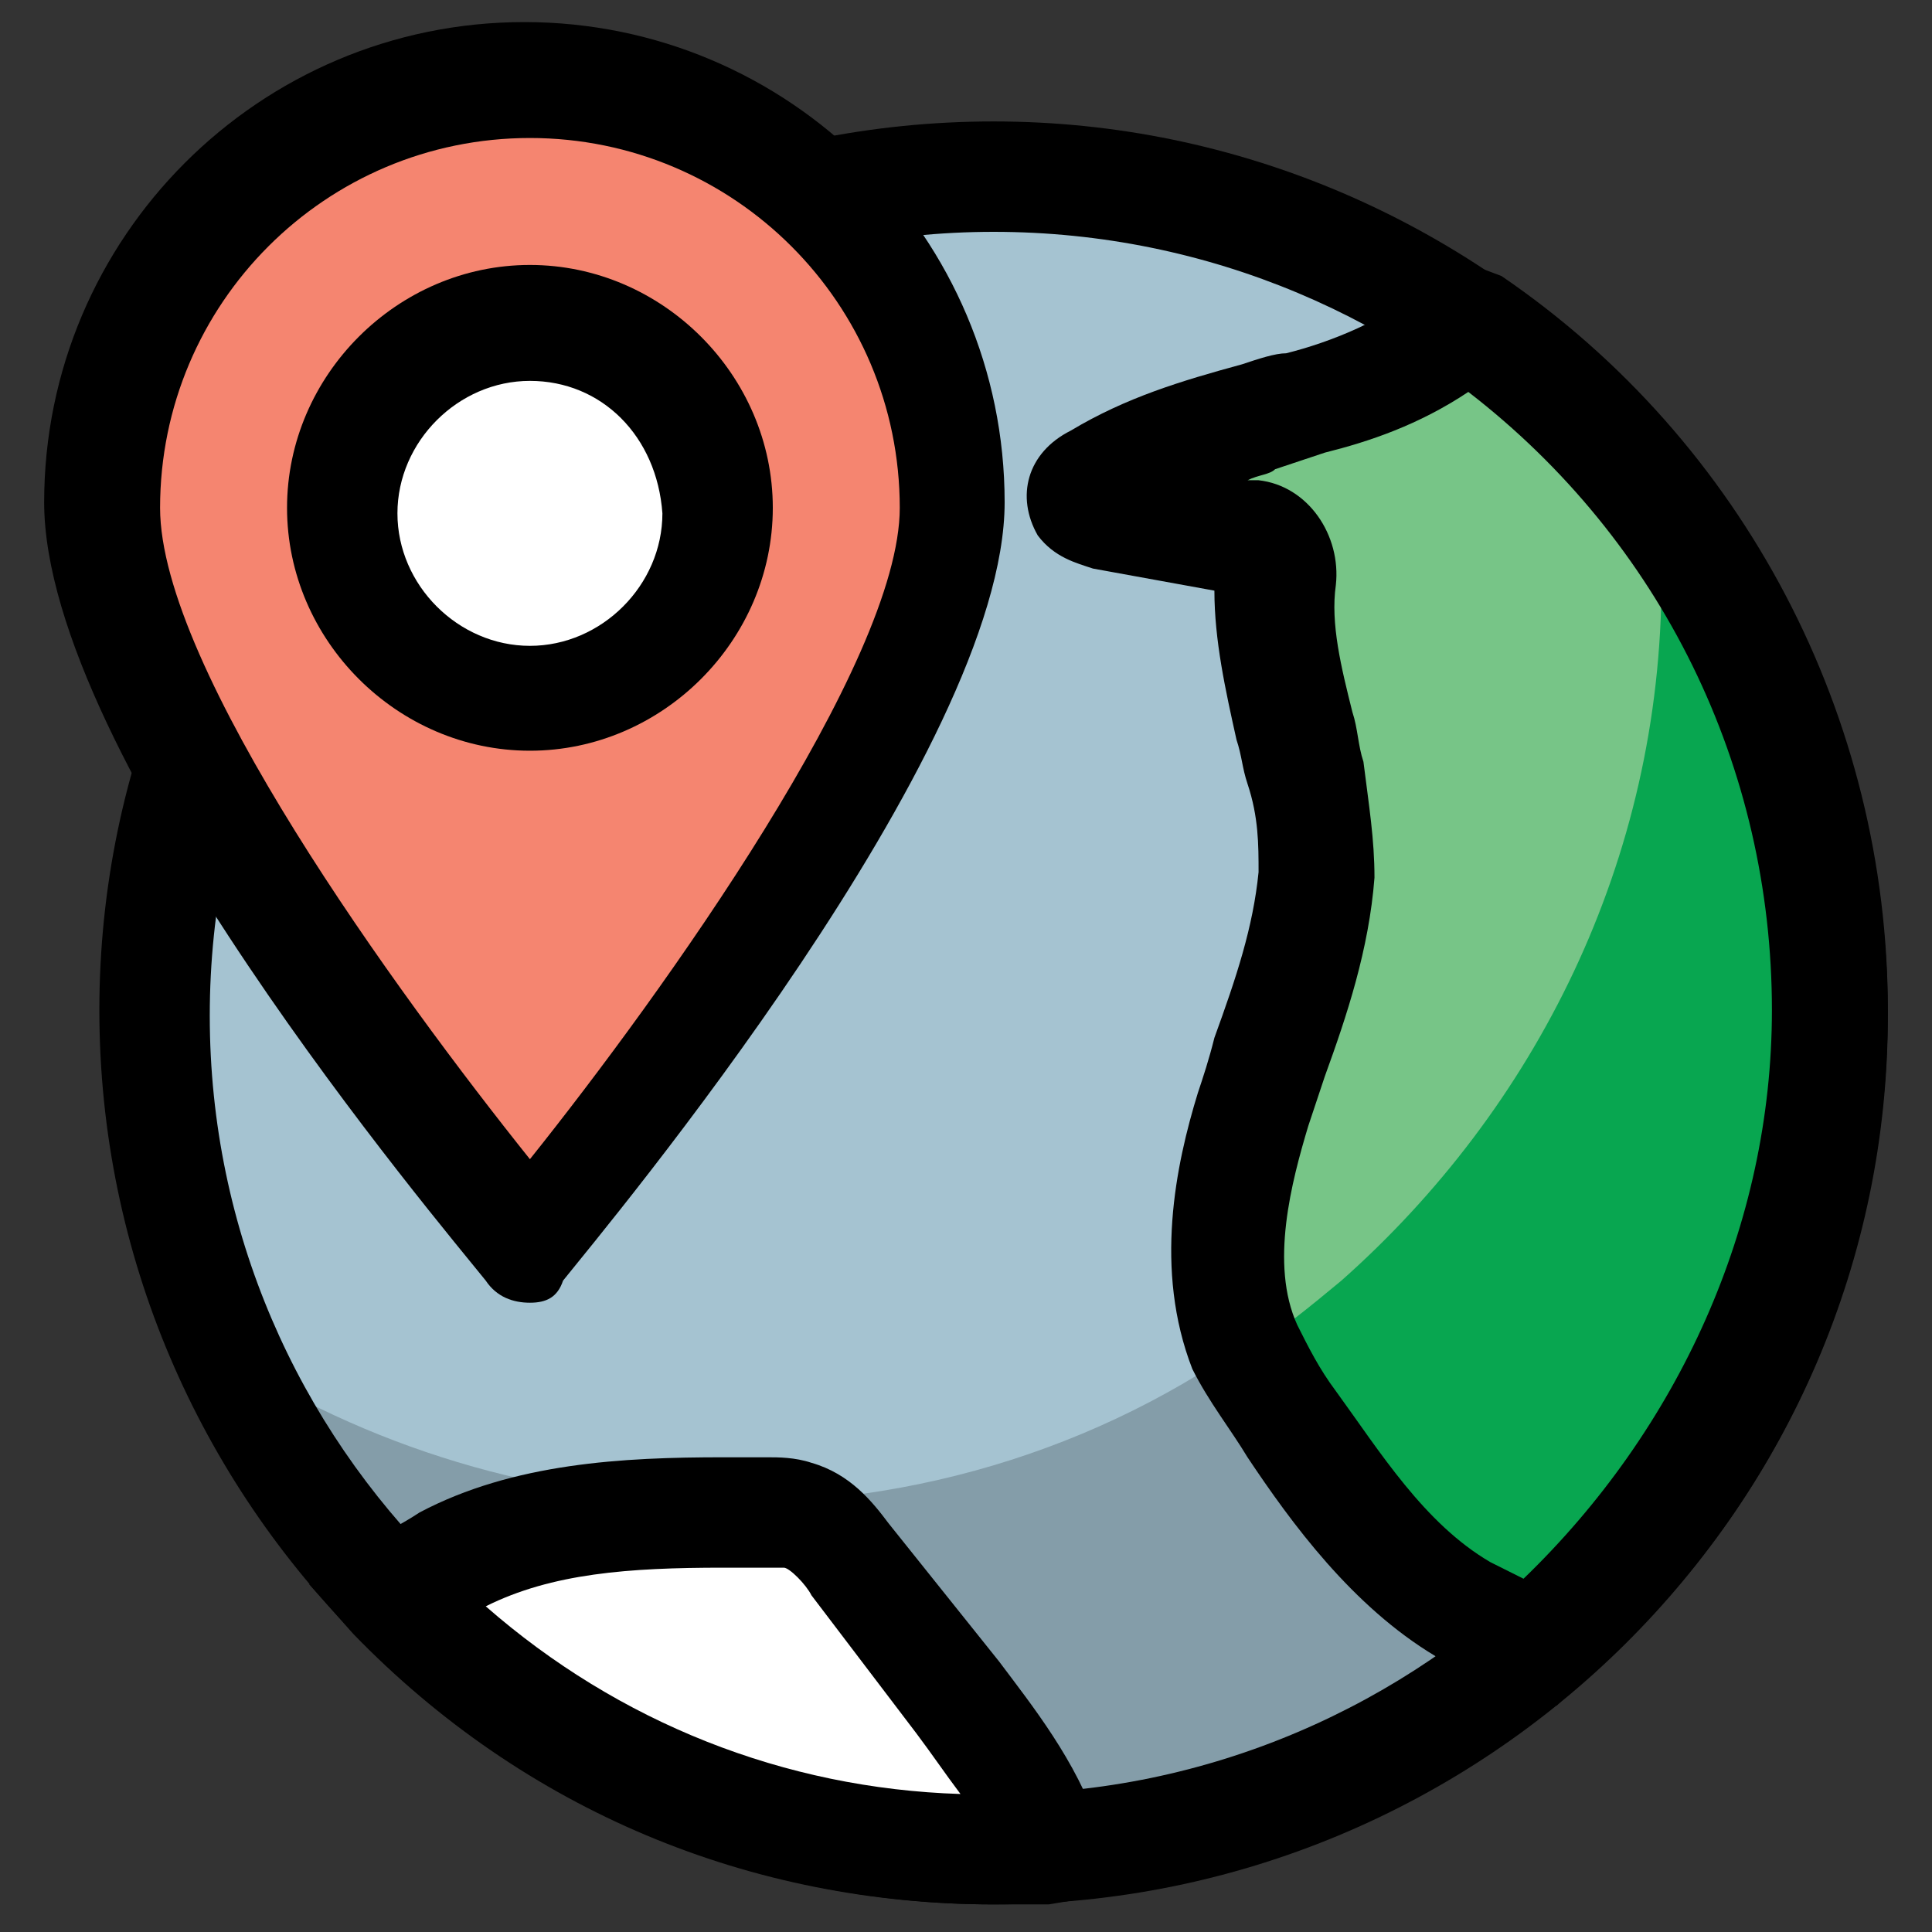 <svg id="Layer_1" height="512" viewBox="0 0 35 35" width="512" xmlns="http://www.w3.org/2000/svg"><rect x="0" y="0" width="35" height="35" fill="#333333" stroke="none"/><g><g><path d="m33.2 18.3c0 4.6-2 8.7-5.2 11.5-2.4 2.1-5.6 3.5-9 3.7-.3 0-.6 0-1 0-4.3 0-8.1-1.8-10.9-4.6-2.7-2.7-4.3-6.5-4.3-10.6 0-1.5.2-3 .6-4.3 1.5-4.9 5.4-8.8 10.4-10.2 1.3-.4 2.8-.6 4.2-.6 3.2 0 6.2 1 8.6 2.7 4 2.7 6.6 7.3 6.6 12.4z" fill="#a5c3d1"/></g><g><path d="m33.2 18.3c0 4.6-2 8.7-5.3 11.5-2.4 2.1-5.6 3.5-9 3.7-.3 0-.6 0-1 0-4.3 0-8.1-1.8-10.9-4.6-1.2-1.3-2.2-2.7-3-4.4 2.6 1.7 5.8 2.7 9.1 2.7h1.1c3.8-.2 7.3-1.7 9.9-4.1 3.5-3.1 5.8-7.6 5.8-12.7 0-.5 0-.9-.1-1.4 2.2 2.6 3.4 5.8 3.4 9.3z" fill="#849da9"/></g><g><path d="m18 34.5c-8.9 0-16.2-7.3-16.2-16.2s7.3-16.1 16.2-16.1 16.2 7.3 16.2 16.2-7.3 16.1-16.2 16.1zm0-30.3c-7.8 0-14.2 6.4-14.2 14.2s6.4 14.1 14.2 14.1 14.2-6.4 14.2-14.2-6.4-14.1-14.2-14.1z"/></g><g><path d="m13.8 3.8c-.3 1.2-.5 2.4-.8 3.6-.8 2.5-2.7 4.5-4.6 6.3-.2.2-.4.4-.6.5-.5.3-1.1.2-1.7.1-.8-.1-1.7-.2-2.5-.3 1.3-4.9 5.2-8.8 10.2-10.2z" fill="#77c587"/></g><g><path d="m19 33.5c-.3 0-.6 0-1 0-4.3 0-8.1-1.8-10.9-4.6.3-.2.6-.4 1-.6 1.7-.9 3.8-.9 5.8-.9.2 0 .4 0 .6.1.4.1.7.5 1 .8.6.8 1.3 1.6 1.9 2.5.6.8 1.3 1.7 1.6 2.7z" fill="#fff"/></g><g><path d="m33.2 18.3c0 4.6-2 8.7-5.2 11.5-.5-.1-.9-.3-1.4-.6-1.3-.8-2.2-2.1-3.1-3.3-.3-.5-.6-.9-.8-1.4-.6-1.4-.3-2.9.2-4.3.4-1.4 1-2.8 1.1-4.3 0-.6 0-1.2-.2-1.8-.2-1.2-.7-2.4-.5-3.5 0-.4-.2-.7-.6-.8l-2.5-.4c-.1 0-.2 0-.3-.1-.1-.2.1-.4.3-.5 1.1-.7 2.4-.9 3.7-1.3 1-.3 2.1-.7 2.9-1.4 3.8 2.5 6.4 7.1 6.4 12.2z" fill="#77c587"/></g><g><path d="m33.2 18.3c0 4.6-2 8.7-5.3 11.5-.5-.1-.9-.3-1.4-.6-1.3-.8-2.2-2.1-3.1-3.3-.3-.4-.6-.9-.8-1.4.6-.4 1.1-.8 1.7-1.3 3.5-3.1 5.8-7.6 5.8-12.7 0-.5 0-.9-.1-1.4 2 2.5 3.2 5.7 3.2 9.2z" fill="#08a650"/></g><g><path d="m28.2 30.9-.5-.2c-.7-.2-1.2-.4-1.7-.7-1.5-.9-2.6-2.4-3.4-3.6-.3-.5-.7-1-1-1.6-.7-1.8-.3-3.7.1-5 .1-.3.2-.6.3-1 .4-1.1.7-2 .8-3 0-.5 0-1-.2-1.6-.1-.3-.1-.5-.2-.8-.2-.9-.4-1.8-.4-2.7l-2.2-.4c-.3-.1-.7-.2-1-.6-.4-.7-.2-1.5.6-1.9 1-.6 2-.9 3.1-1.2.3-.1.6-.2.8-.2.8-.2 1.8-.6 2.5-1.2l.6-.5.8.3c4.4 3 7 8 7 13.3 0 4.7-2 9.2-5.6 12.2zm-5.6-22.2h.2c.9.1 1.5 1 1.4 1.9-.1.7.1 1.5.3 2.3.1.3.1.6.2.9.1.8.2 1.4.2 2.1-.1 1.3-.5 2.5-.9 3.6-.1.3-.2.6-.3.9-.3 1-.7 2.5-.2 3.6.2.4.4.8.7 1.2.8 1.1 1.6 2.4 2.8 3.1.2.1.4.2.6.3 2.8-2.7 4.5-6.4 4.5-10.3 0-4.4-2-8.5-5.5-11.2-.9.6-1.8.9-2.6 1.1-.3.1-.6.2-.9.3-.1.1-.3.1-.5.2z"/></g><g><path d="m18 34.5c-4.4 0-8.5-1.7-11.6-4.9l-.8-.9 1-.7c.3-.2.7-.4 1-.6 1.7-.9 3.7-1 5.5-1h.8c.2 0 .5 0 .8.1.7.2 1.1.7 1.4 1.1l2 2.5c.6.8 1.4 1.8 1.8 3l.3 1.2-1.2.2c-.3 0-.7 0-1 0zm-9.2-5.4c2.4 2.1 5.4 3.3 8.6 3.4-.3-.4-.5-.7-.8-1.1l-1.9-2.5c-.1-.2-.4-.5-.5-.5s-.2 0-.3 0h-.8c-1.7 0-3.1.1-4.3.7z"/></g><g><path d="m6.7 14.9c-.3 0-.6 0-.8-.1-.8-.1-1.7-.2-2.5-.3l-.6-.1.2-.5c1.5-5.1 5.5-9.1 10.6-10.6l.9-.3-.3.9c-.1.5-.2 1.1-.3 1.7s-.2 1.3-.4 1.9c-.8 2.7-3 4.8-4.7 6.5-.2.2-.5.5-.8.6-.4.2-.8.3-1.3.3zm-2.6-1.3c.6.1 1.3.2 1.9.2.5.1 1.1.1 1.4-.1.2-.1.3-.2.5-.4 1.8-1.7 3.8-3.7 4.5-6.2.2-.6.3-1.2.4-1.8.1-.2.2-.5.2-.8-4.1 1.5-7.5 4.9-8.9 9.1z"/></g><g><path d="m17.3 9.2c0 4.3-7.7 13.4-7.7 13.4s-7.8-9.1-7.8-13.4 3.5-7.7 7.7-7.7 7.8 3.5 7.8 7.7z" fill="#f58570"/></g><g><path d="m9.6 23.6c-.3 0-.6-.1-.8-.4-.8-1-8-9.5-8-14.1 0-4.8 3.9-8.7 8.7-8.7s8.7 3.9 8.7 8.7c0 4.5-7.2 13.1-8 14.1-.1.3-.3.4-.6.4zm0-21.1c-3.7 0-6.7 3-6.7 6.7 0 2.9 4.3 8.8 6.7 11.8 2.4-3 6.7-9 6.7-11.8 0-3.7-3-6.7-6.7-6.7z"/></g><g><circle cx="9.6" cy="9.2" fill="#fff" r="3.4"/></g><g><path d="m9.6 13.6c-2.4 0-4.4-2-4.4-4.4s2-4.4 4.4-4.4 4.4 2 4.4 4.4-2 4.4-4.4 4.4zm0-6.7c-1.3 0-2.4 1.1-2.4 2.4s1.1 2.4 2.4 2.4 2.4-1.1 2.4-2.4c-.1-1.4-1.1-2.4-2.4-2.4z"/></g></g></svg>